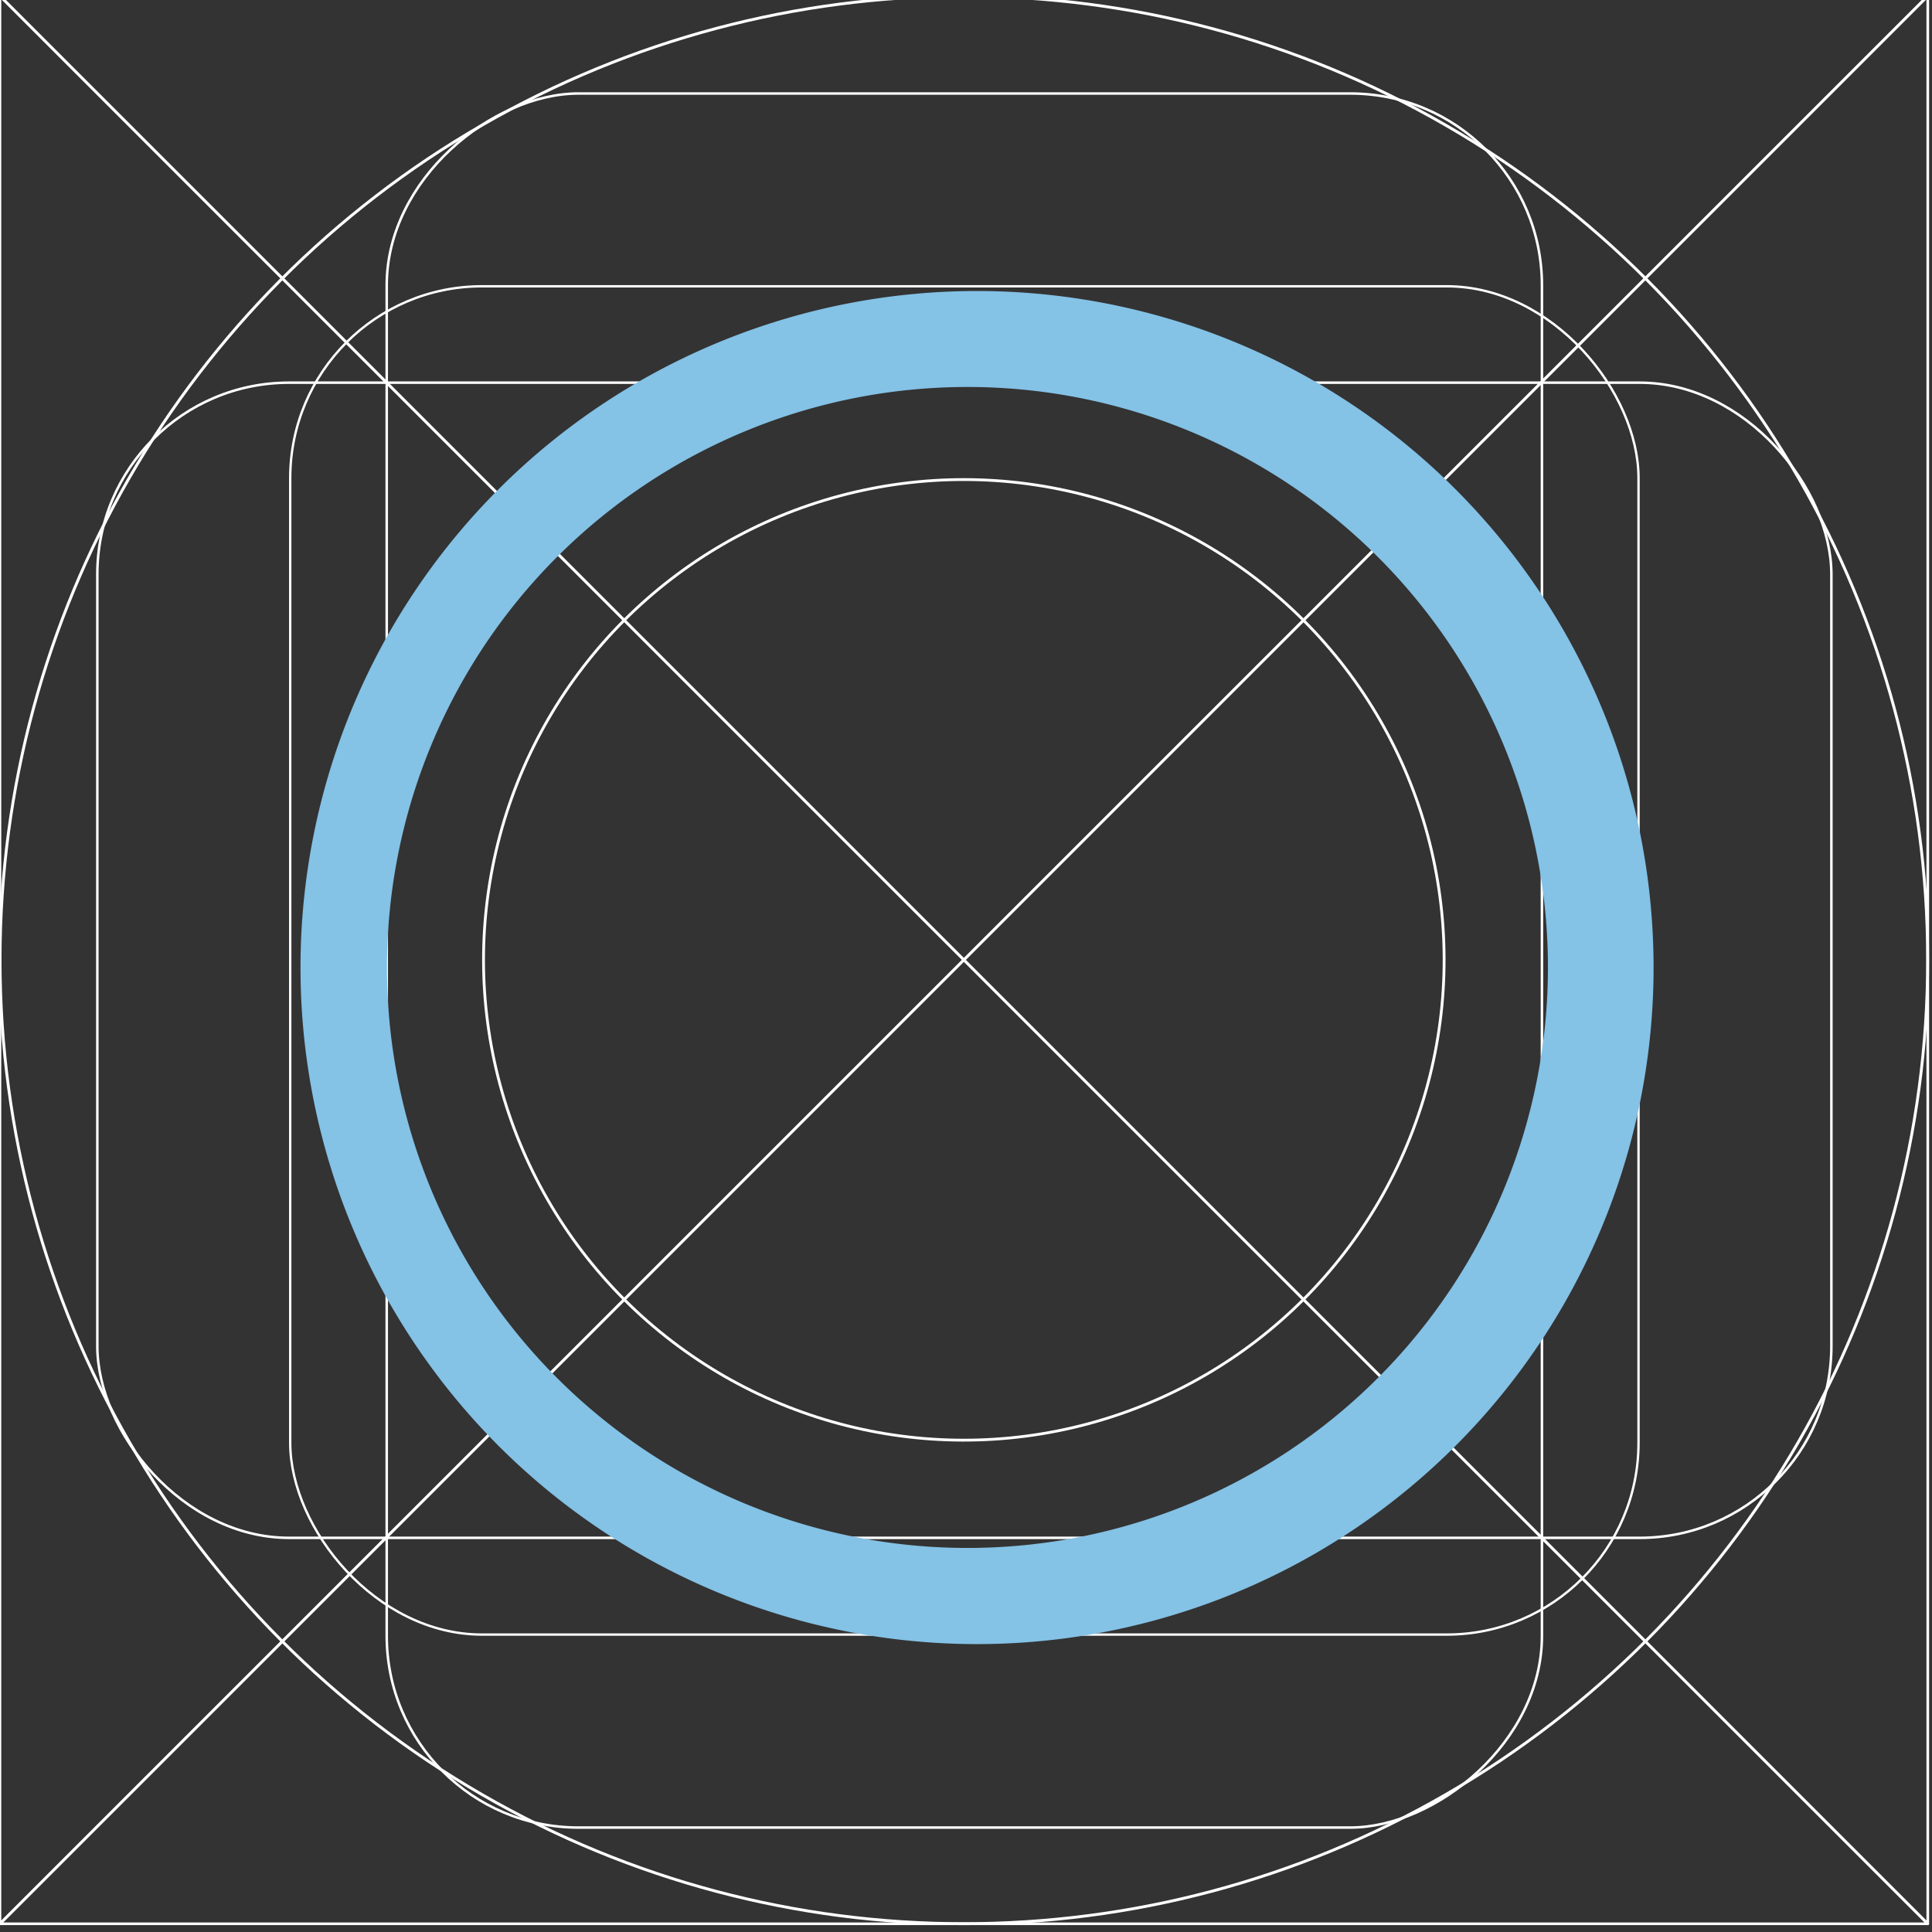<svg width="20" height="20" version="1.1" viewBox="0 0 5.292 5.292" xmlns="http://www.w3.org/2000/svg">
 <rect x="0" y="0" width="5.292" height="5.292" fill="#333333" stroke="none"/>
 <g transform="translate(0 -291.71)">
  <g transform="matrix(.052 0 0 .052 -.901 282.41)">
   <g transform="matrix(1.999 0 0 1.999 17.324 -313.52)" fill="none" stroke="#ffffff00" stroke-linecap="round" stroke-linejoin="round">
    <path d="m25.4 271.6-25.4-25.4h50.8z" stroke-width=".07" style="paint-order:stroke fill markers"/>
    <path d="m25.4 271.6 25.4 25.4h-50.8z" stroke-width=".07" style="paint-order:stroke fill markers"/>
    <rect x="7.649" y="253.85" width="35.529" height="35.529" ry="5.053" stroke-width=".062" style="paint-order:stroke fill markers"/>
    <circle cx="25.4" cy="271.6" r="25.397" stroke-width=".076" style="paint-order:stroke fill markers"/>
    <circle transform="rotate(-45)" cx="-174.09" cy="210.01" r="12.656" stroke-width=".074" style="paint-order:stroke fill markers"/>
    <path d="m25.4 271.6-25.4 25.4v-50.8z" stroke-width=".07" style="paint-order:stroke fill markers"/>
    <path d="m25.4 271.6 25.4-25.4v50.8z" stroke-width=".07" style="paint-order:stroke fill markers"/>
    <rect x="2.566" y="256.39" width="45.694" height="30.44" ry="5.051" stroke-width=".066" style="paint-order:stroke fill markers"/>
    <rect transform="rotate(90)" x="248.77" y="-40.633" width="45.694" height="30.441" ry="5.051" stroke-width=".066" style="paint-order:stroke fill markers"/>
   </g>
  </g>
  <path d="m50.206 401.68c110.22 0.713 55.109 0.356 0 0z" fill="#ffc107"/>
  <path transform="matrix(.265 0 0 .265 0 291.71)" d="m10.098 3.008a6.993 6.993 0 0 0-6.992 6.992 6.993 6.993 0 0 0 6.992 6.994 6.993 6.993 0 0 0 6.994-6.994 6.993 6.993 0 0 0-6.994-6.992zm-0.098 0.992a6 6 0 0 1 6 6 6 6 0 0 1-6 6 6 6 0 0 1-6-6 6 6 0 0 1 6-6z" fill="#84c2e6" style="paint-order:stroke fill markers"/>
 </g>
</svg>
